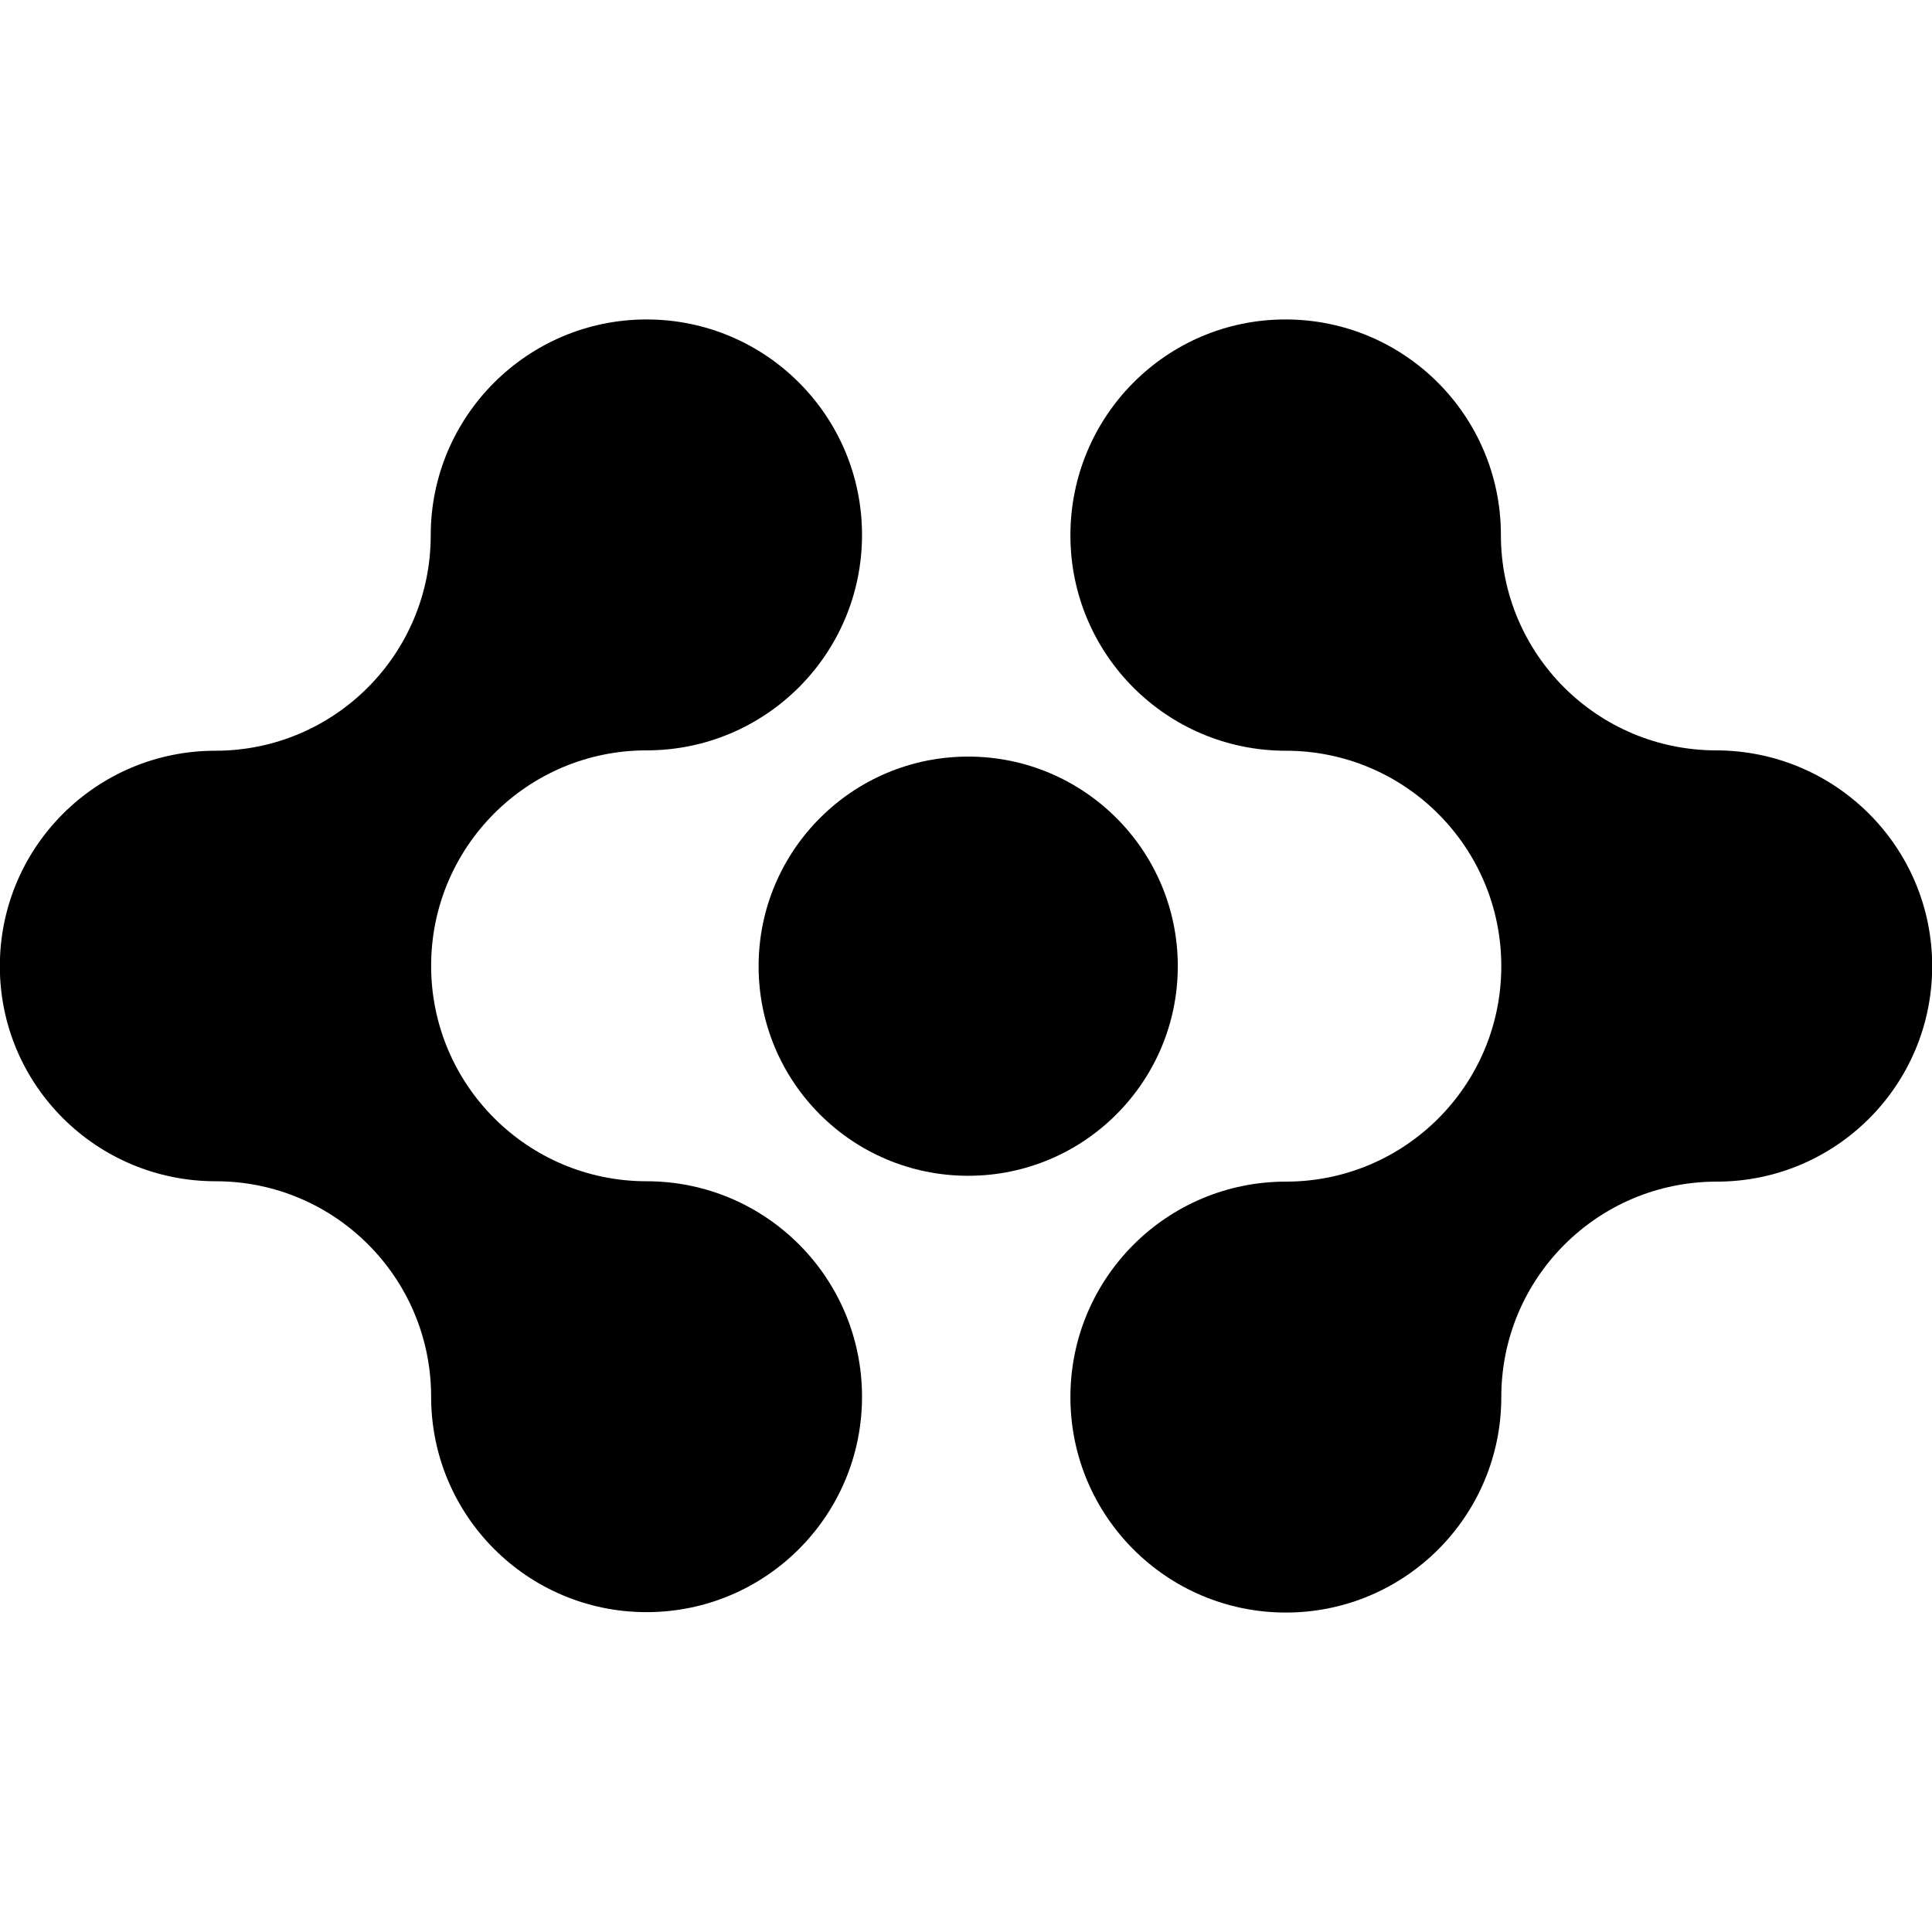 <svg width="72" height="72" viewBox="0 0 72 72" fill="none" xmlns="http://www.w3.org/2000/svg">
<g clip-path="url(#clip0_0_660)">
<path d="M-0.006 36.007C-0.006 31.571 3.587 27.978 8.023 27.978C12.46 27.978 16.052 24.386 16.052 19.949C16.052 15.513 19.66 11.905 24.096 11.905C28.532 11.905 32.125 15.498 32.125 19.935C32.125 24.371 28.532 27.964 24.096 27.964C19.66 27.964 16.067 31.556 16.067 35.993C16.067 40.429 19.66 44.022 24.096 44.022C28.532 44.022 32.125 47.615 32.125 52.051C32.125 56.487 28.532 60.08 24.096 60.08C19.66 60.08 16.067 56.487 16.067 52.051C16.067 47.615 12.474 44.022 8.038 44.022C3.601 44.022 -0.006 40.444 -0.006 36.007Z" fill="black"/>
<path d="M72.007 36.007C72.007 40.444 68.414 44.036 63.978 44.036C59.541 44.036 55.949 47.629 55.949 52.066C55.949 56.502 52.356 60.095 47.92 60.095C43.483 60.095 39.891 56.502 39.891 52.066C39.891 47.629 43.483 44.036 47.92 44.036C52.356 44.036 55.949 40.444 55.949 36.007C55.949 31.571 52.356 27.978 47.92 27.978C43.483 27.978 39.891 24.386 39.891 19.949C39.891 15.513 43.469 11.905 47.905 11.905C52.342 11.905 55.934 15.498 55.934 19.935C55.934 24.371 59.527 27.964 63.963 27.964C68.414 27.978 72.007 31.571 72.007 36.007Z" fill="black"/>
<path d="M43.893 36.007C43.893 40.312 40.402 43.818 36.082 43.818C31.762 43.818 28.271 40.327 28.271 36.007C28.271 31.701 31.762 28.196 36.082 28.196C40.388 28.196 43.893 31.687 43.893 36.007Z" fill="black"/>
</g>
<defs>
<clipPath id="clip0_0_660">
<rect width="72" height="72" fill="white"/>
</clipPath>
</defs>
</svg>
